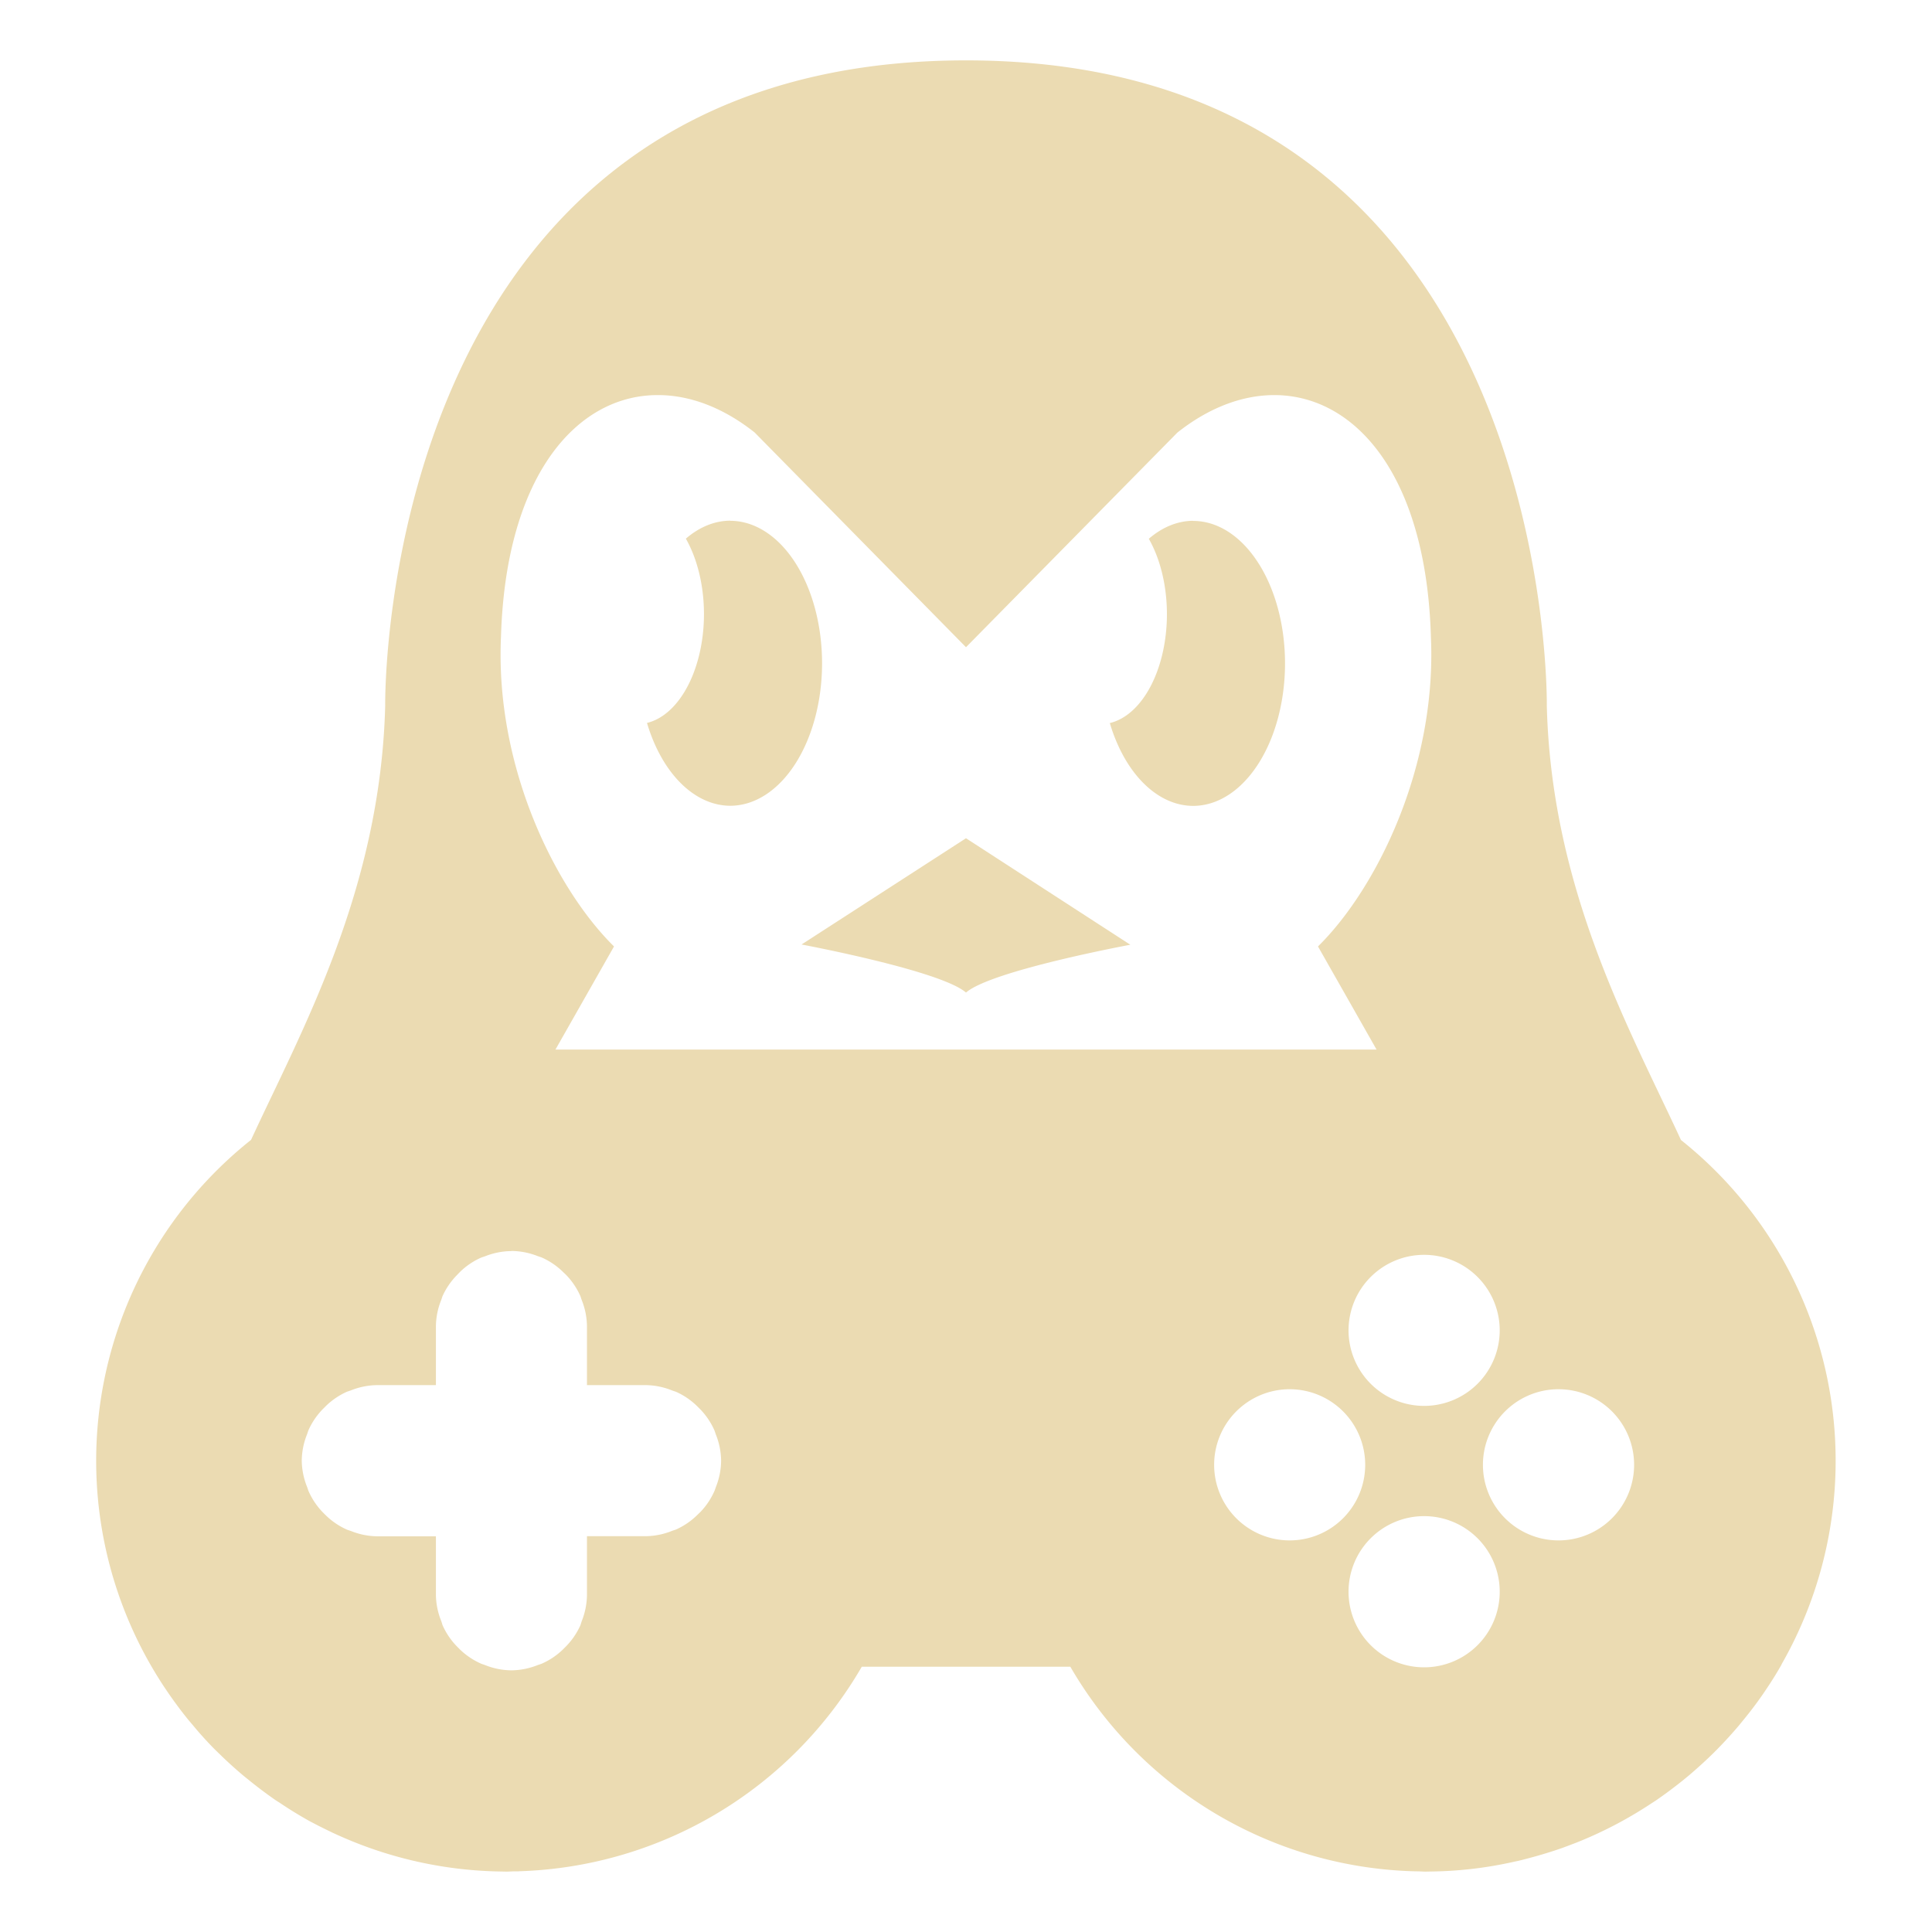 <svg width="16" height="16" version="1.1" viewBox="0 0 16 16" xmlns="http://www.w3.org/2000/svg">
  <path d="M8 .5C3.11.5 3.19 5.845 3.19 5.845c-.04 1.532-.694 2.691-1.111 3.595a3.395 3.395 0 0 0-.715 4.537l.034.05q.076.11.16.214l.039.046q.085.103.18.199l.04.039q.097.095.202.183l.041.033q.108.088.222.167l.039.025q.119.08.245.15l.067.035.046.023.078.038.033.015a3.4 3.4 0 0 0 1.356.305l.054.001.047-.002h.05v-.001a3.4 3.4 0 0 0 2.84-1.694h1.727a3.4 3.4 0 0 0 2.838 1.694h.001l.05.001.047.002.054-.001a3.3 3.3 0 0 0 .69-.082q.036-.007.073-.017a4 4 0 0 0 .253-.073l.068-.023.08-.03.039-.015a3.4 3.4 0 0 0 .619-.324l.043-.028q.111-.077.217-.162l.05-.041q.099-.084.193-.175l.046-.046q.09-.092.175-.192l.044-.054q.082-.1.156-.207l.037-.055a3 3 0 0 0 .119-.193l-.003.003a3.395 3.395 0 0 0-.832-4.344c-.417-.905-1.072-2.064-1.111-3.596 0 0 .08-5.345-4.81-5.345M5.454 3.272c.263.001.538.105.796.31L8 5.36l1.75-1.777c.919-.73 2.046-.178 2.1 1.689.05 1.084-.454 2.093-.935 2.566l.485.854H4.6l.485-.854c-.481-.473-.986-1.482-.936-2.566.04-1.342.633-2.005 1.305-2m.594 1.04a.761 1.18 0 0 0-.368.149.551.912 0 0 1 .15.624.551.912 0 0 1-.472.902.761 1.18 0 0 0 .69.686.761 1.18 0 0 0 .76-1.18.761 1.18 0 0 0-.76-1.18m3.833 0a.761 1.18 0 0 0-.367.149.551.912 0 0 1 .15.624.551.912 0 0 1-.473.902.761 1.18 0 0 0 .69.686.761 1.18 0 0 0 .761-1.18.761 1.18 0 0 0-.761-1.18M8 6.942l-1.362.88S7.79 8.037 8 8.22c.21-.183 1.361-.396 1.361-.396zM4.236 10.36a.6.6 0 0 1 .218.043l.03.01a.6.6 0 0 1 .176.118l.029.028a.6.6 0 0 1 .118.176l.01.03a.6.6 0 0 1 .044.218v.488h.49a.6.6 0 0 1 .217.045l.03.01a.6.6 0 0 1 .175.119l.028.028a.6.6 0 0 1 .117.176l.01.03a.6.6 0 0 1 .044.218.6.6 0 0 1-.043.217l-.011.031a.6.6 0 0 1-.117.176l-.028.027a.6.6 0 0 1-.175.119l-.03.01a.6.6 0 0 1-.217.045h-.49v.488a.6.6 0 0 1-.044.217l-.01.032a.6.6 0 0 1-.119.175l-.028.028a.6.6 0 0 1-.176.117l-.03.01a.6.6 0 0 1-.218.044.6.6 0 0 1-.22-.044l-.029-.01a.6.6 0 0 1-.176-.117l-.028-.028a.6.6 0 0 1-.118-.175l-.01-.032a.6.6 0 0 1-.045-.217v-.487h-.485a.6.6 0 0 1-.219-.044l-.03-.01a.6.6 0 0 1-.176-.118l-.029-.029a.6.6 0 0 1-.117-.176l-.01-.03a.6.6 0 0 1-.045-.22.6.6 0 0 1 .044-.218l.01-.03a.6.6 0 0 1 .118-.176l.029-.029a.6.6 0 0 1 .175-.118l.03-.01a.6.6 0 0 1 .22-.044h.485v-.487a.6.6 0 0 1 .044-.218l.01-.03a.6.6 0 0 1 .12-.176l.027-.028a.6.6 0 0 1 .176-.118l.03-.01a.6.6 0 0 1 .219-.043zm7.558.032a.626.626 0 0 1 .626.626.626.626 0 0 1-.626.625.626.626 0 0 1-.626-.625.626.626 0 0 1 .626-.626m-1.113 1.113a.626.626 0 0 1 .625.626.626.626 0 0 1-.625.626.626.626 0 0 1-.626-.626.626.626 0 0 1 .626-.626m2.226 0a.626.626 0 0 1 .626.626.626.626 0 0 1-.626.626.626.626 0 0 1-.626-.626.626.626 0 0 1 .626-.626m-1.113 1.051a.626.626 0 0 1 .626.626.626.626 0 0 1-.626.626.626.626 0 0 1-.626-.626.626.626 0 0 1 .626-.626" fill="#ebdbb2"/>
</svg>
